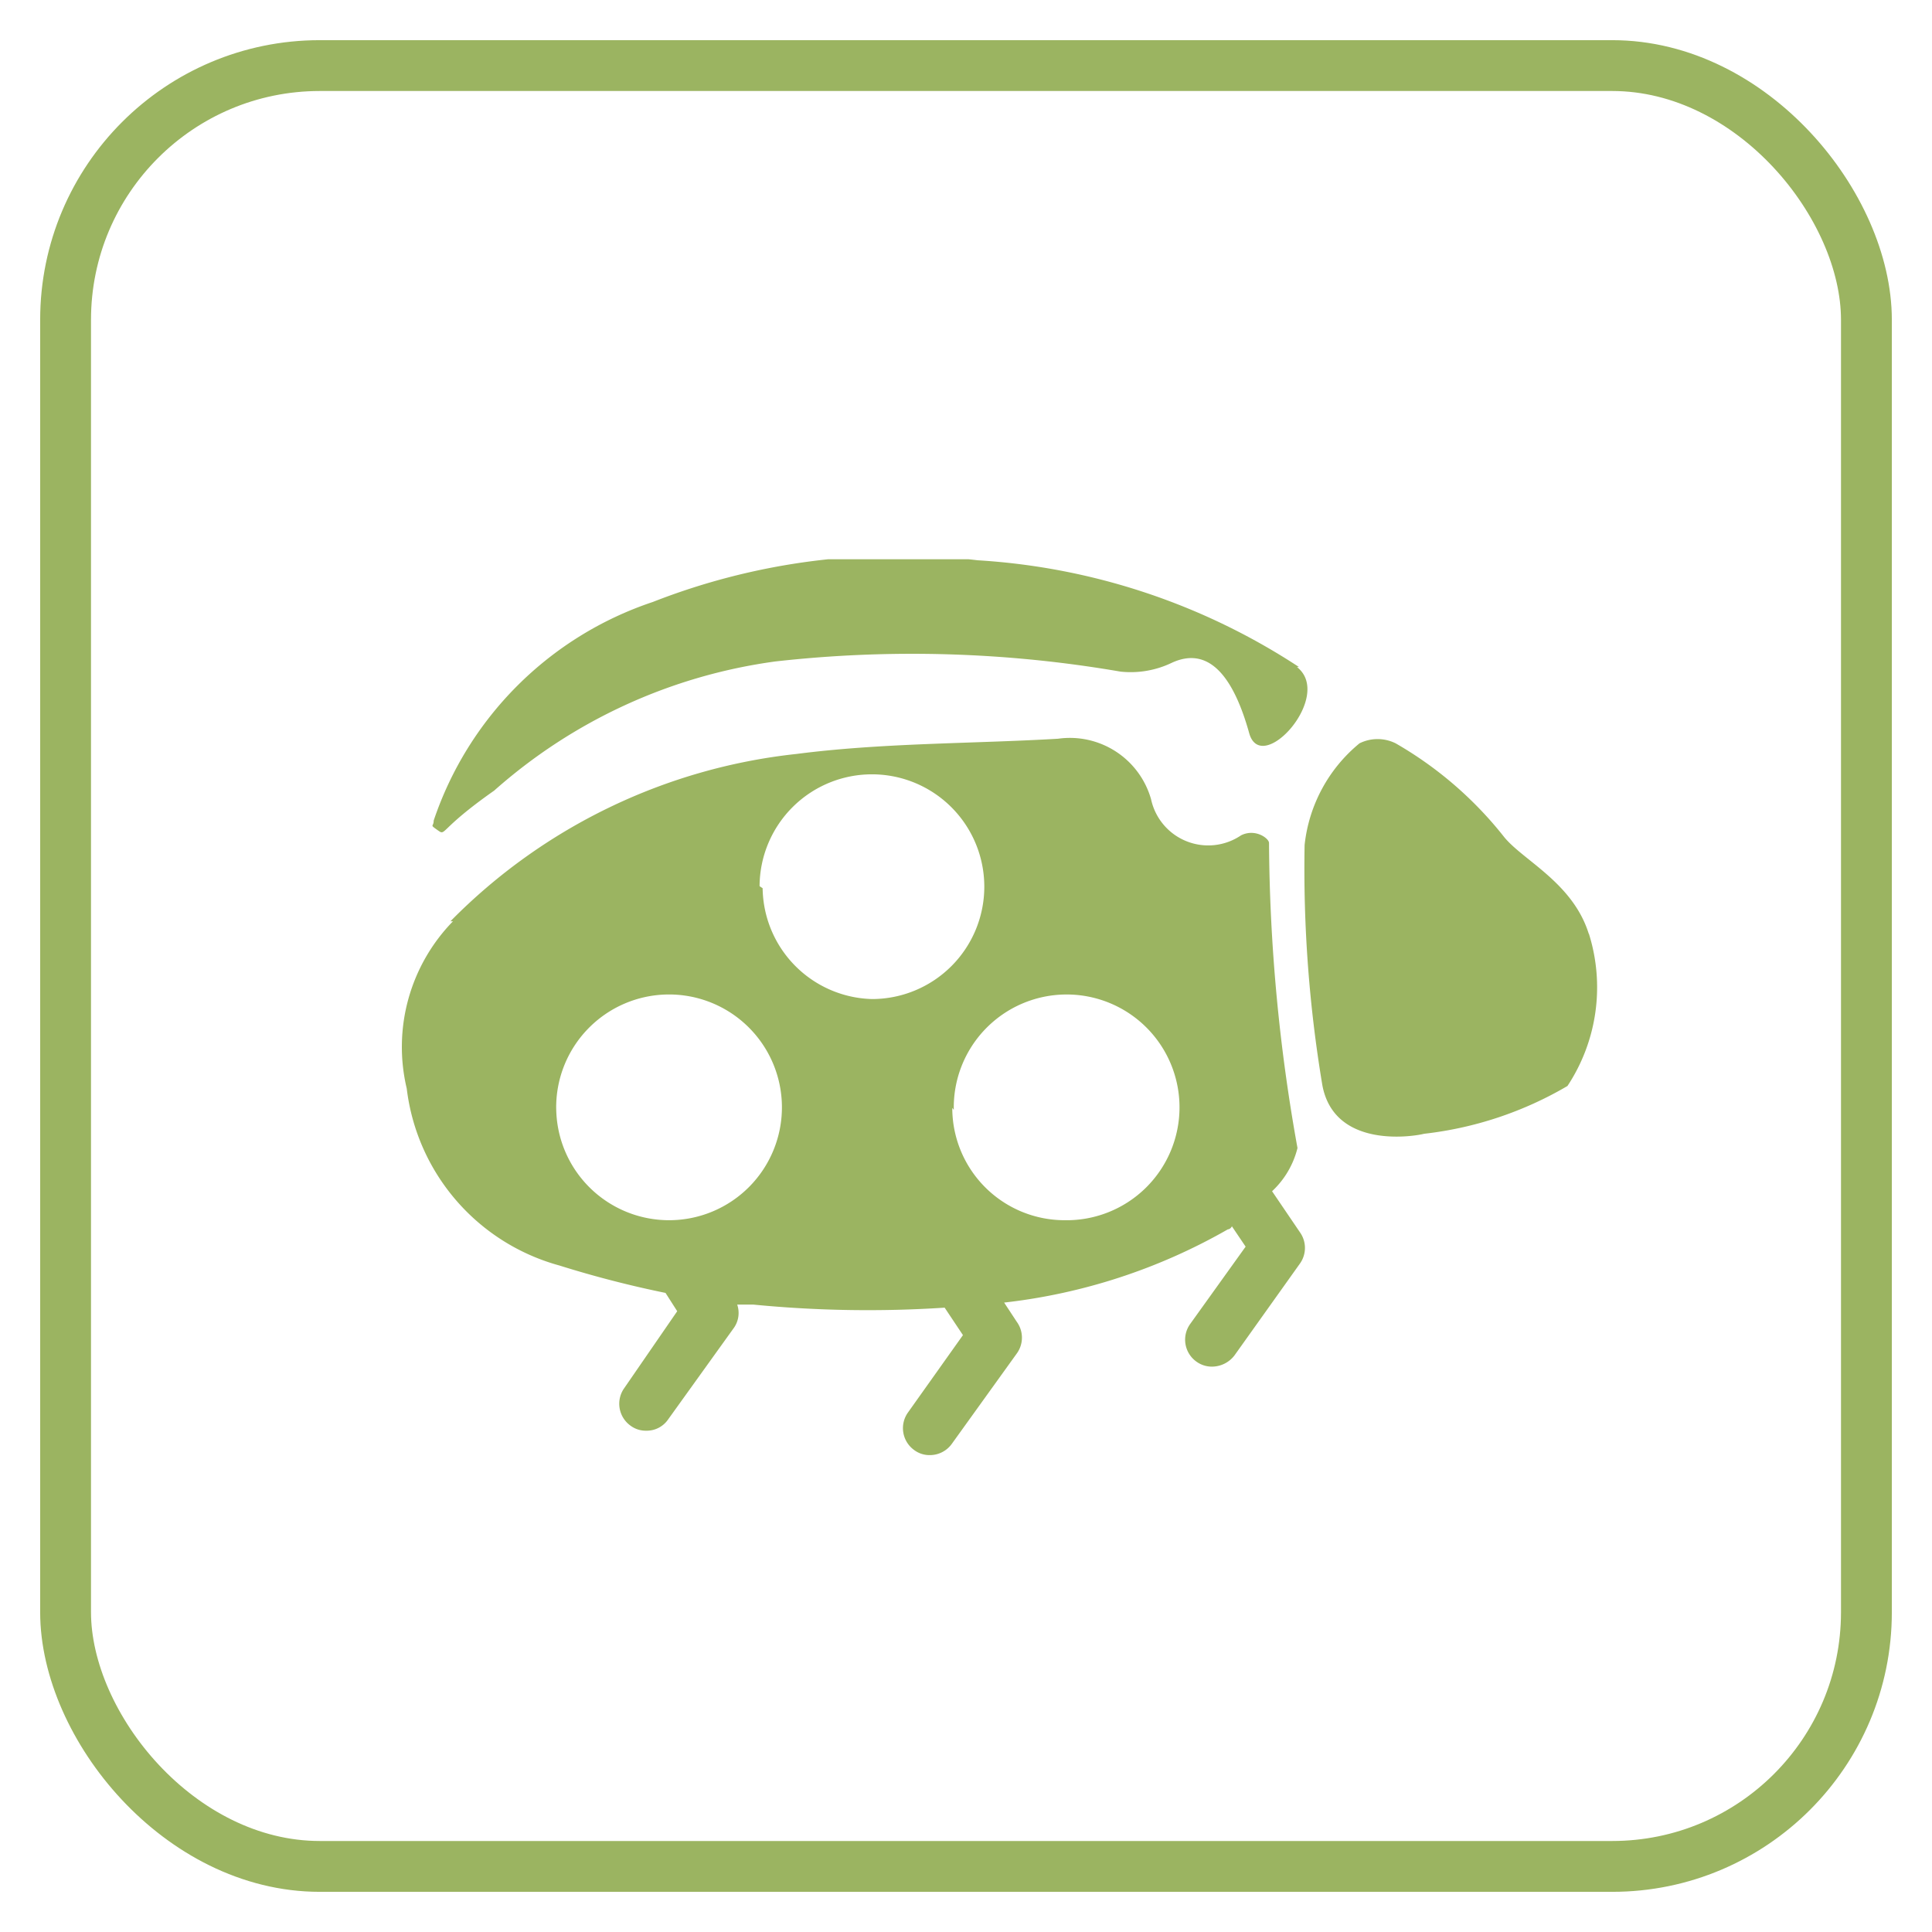 <svg xmlns="http://www.w3.org/2000/svg" xmlns:xlink="http://www.w3.org/1999/xlink" viewBox="0 0 38 38"><defs><style>.cls-1,.cls-9{fill:none;}.cls-2{isolation:isolate;}.cls-3{clip-path:url(#clip-path);}.cls-4{clip-path:url(#clip-path-2);}.cls-5{mix-blend-mode:multiply;}.cls-6{clip-path:url(#clip-path-3);}.cls-7{fill:#9bb461;}.cls-8{clip-path:url(#clip-path-4);}.cls-9{stroke:#9bb461;}</style><clipPath id="clip-path"><rect class="cls-1" x="7.89" y="11" width="23.6" height="17.65"/></clipPath><clipPath id="clip-path-2"><rect class="cls-1" x="7.89" y="11" width="23.59" height="17.65"/></clipPath><clipPath id="clip-path-3"><rect class="cls-1" x="-2.9" y="2.61" width="45.18" height="27.24"/></clipPath><clipPath id="clip-path-4"><rect id="SVGID" class="cls-1" x="0.79" y="0.79" width="36.42" height="36.42"/></clipPath></defs><g class="cls-2"><g id="Ebene_1" data-name="Ebene 1"><g class="cls-3"><g class="cls-4"><g class="cls-5"><g class="cls-6"><path class="cls-7" d="M10.94,21.83A2.22,2.22,0,1,1,13.16,24a2.22,2.22,0,0,1-2.22-2.21m4-4.36a2.21,2.21,0,1,1,2.21,2.22A2.21,2.21,0,0,1,15,17.47m3.76,4.36A2.22,2.22,0,1,1,20.94,24a2.21,2.21,0,0,1-2.21-2.21M8.91,18.12A3.54,3.54,0,0,0,8,21.41,4.12,4.12,0,0,0,11,24.89a21.09,21.09,0,0,0,2.09.54l.23.36L12.28,27.3a.53.53,0,0,0,.12.74.5.5,0,0,0,.31.1.51.51,0,0,0,.43-.22l1.3-1.81a.51.51,0,0,0,.06-.45l.32,0a23.19,23.19,0,0,0,3.76.06l.36.54-1.08,1.52a.53.53,0,0,0,.12.74.5.5,0,0,0,.31.1.53.53,0,0,0,.43-.22L20,26.62A.53.53,0,0,0,20,26l-.25-.38a11.42,11.42,0,0,0,4.4-1.44s.05,0,.08-.06l.27.4-1.09,1.52a.53.53,0,0,0,.12.74.52.52,0,0,0,.31.1.56.56,0,0,0,.44-.22l1.29-1.81a.53.53,0,0,0,0-.61l-.55-.81a1.73,1.73,0,0,0,.5-.85,34.78,34.78,0,0,1-.56-6c0-.09-.27-.29-.55-.15a1.15,1.15,0,0,1-1.77-.71,1.66,1.66,0,0,0-1.83-1.19c-1.71.1-3.45.08-5.15.3a11.23,11.23,0,0,0-6.8,3.29m16.69-5a12.93,12.93,0,0,0-6.32-2.1,13.24,13.24,0,0,0-6.39.82,6.83,6.83,0,0,0-4.31,4.3c0,.13-.09.07.08.19s0,0,1.11-.78a10.45,10.45,0,0,1,5.53-2.54,24.13,24.13,0,0,1,6.79.2,1.87,1.87,0,0,0,1-.17c.85-.4,1.29.52,1.53,1.38s1.67-.73.94-1.3m5.74,5.25c-.31-1-1.28-1.44-1.66-1.9a7.43,7.43,0,0,0-2.14-1.85.8.8,0,0,0-.71,0,3,3,0,0,0-1.08,2,25.81,25.81,0,0,0,.35,4.73c.24,1.26,1.81,1,2,.95a7.15,7.15,0,0,0,2.82-.94,3.52,3.52,0,0,0,.42-3"/></g></g></g></g><g class="cls-8"><rect class="cls-9" x="1.29" y="1.29" width="35.42" height="35.42" rx="5"/></g></g></g></svg>